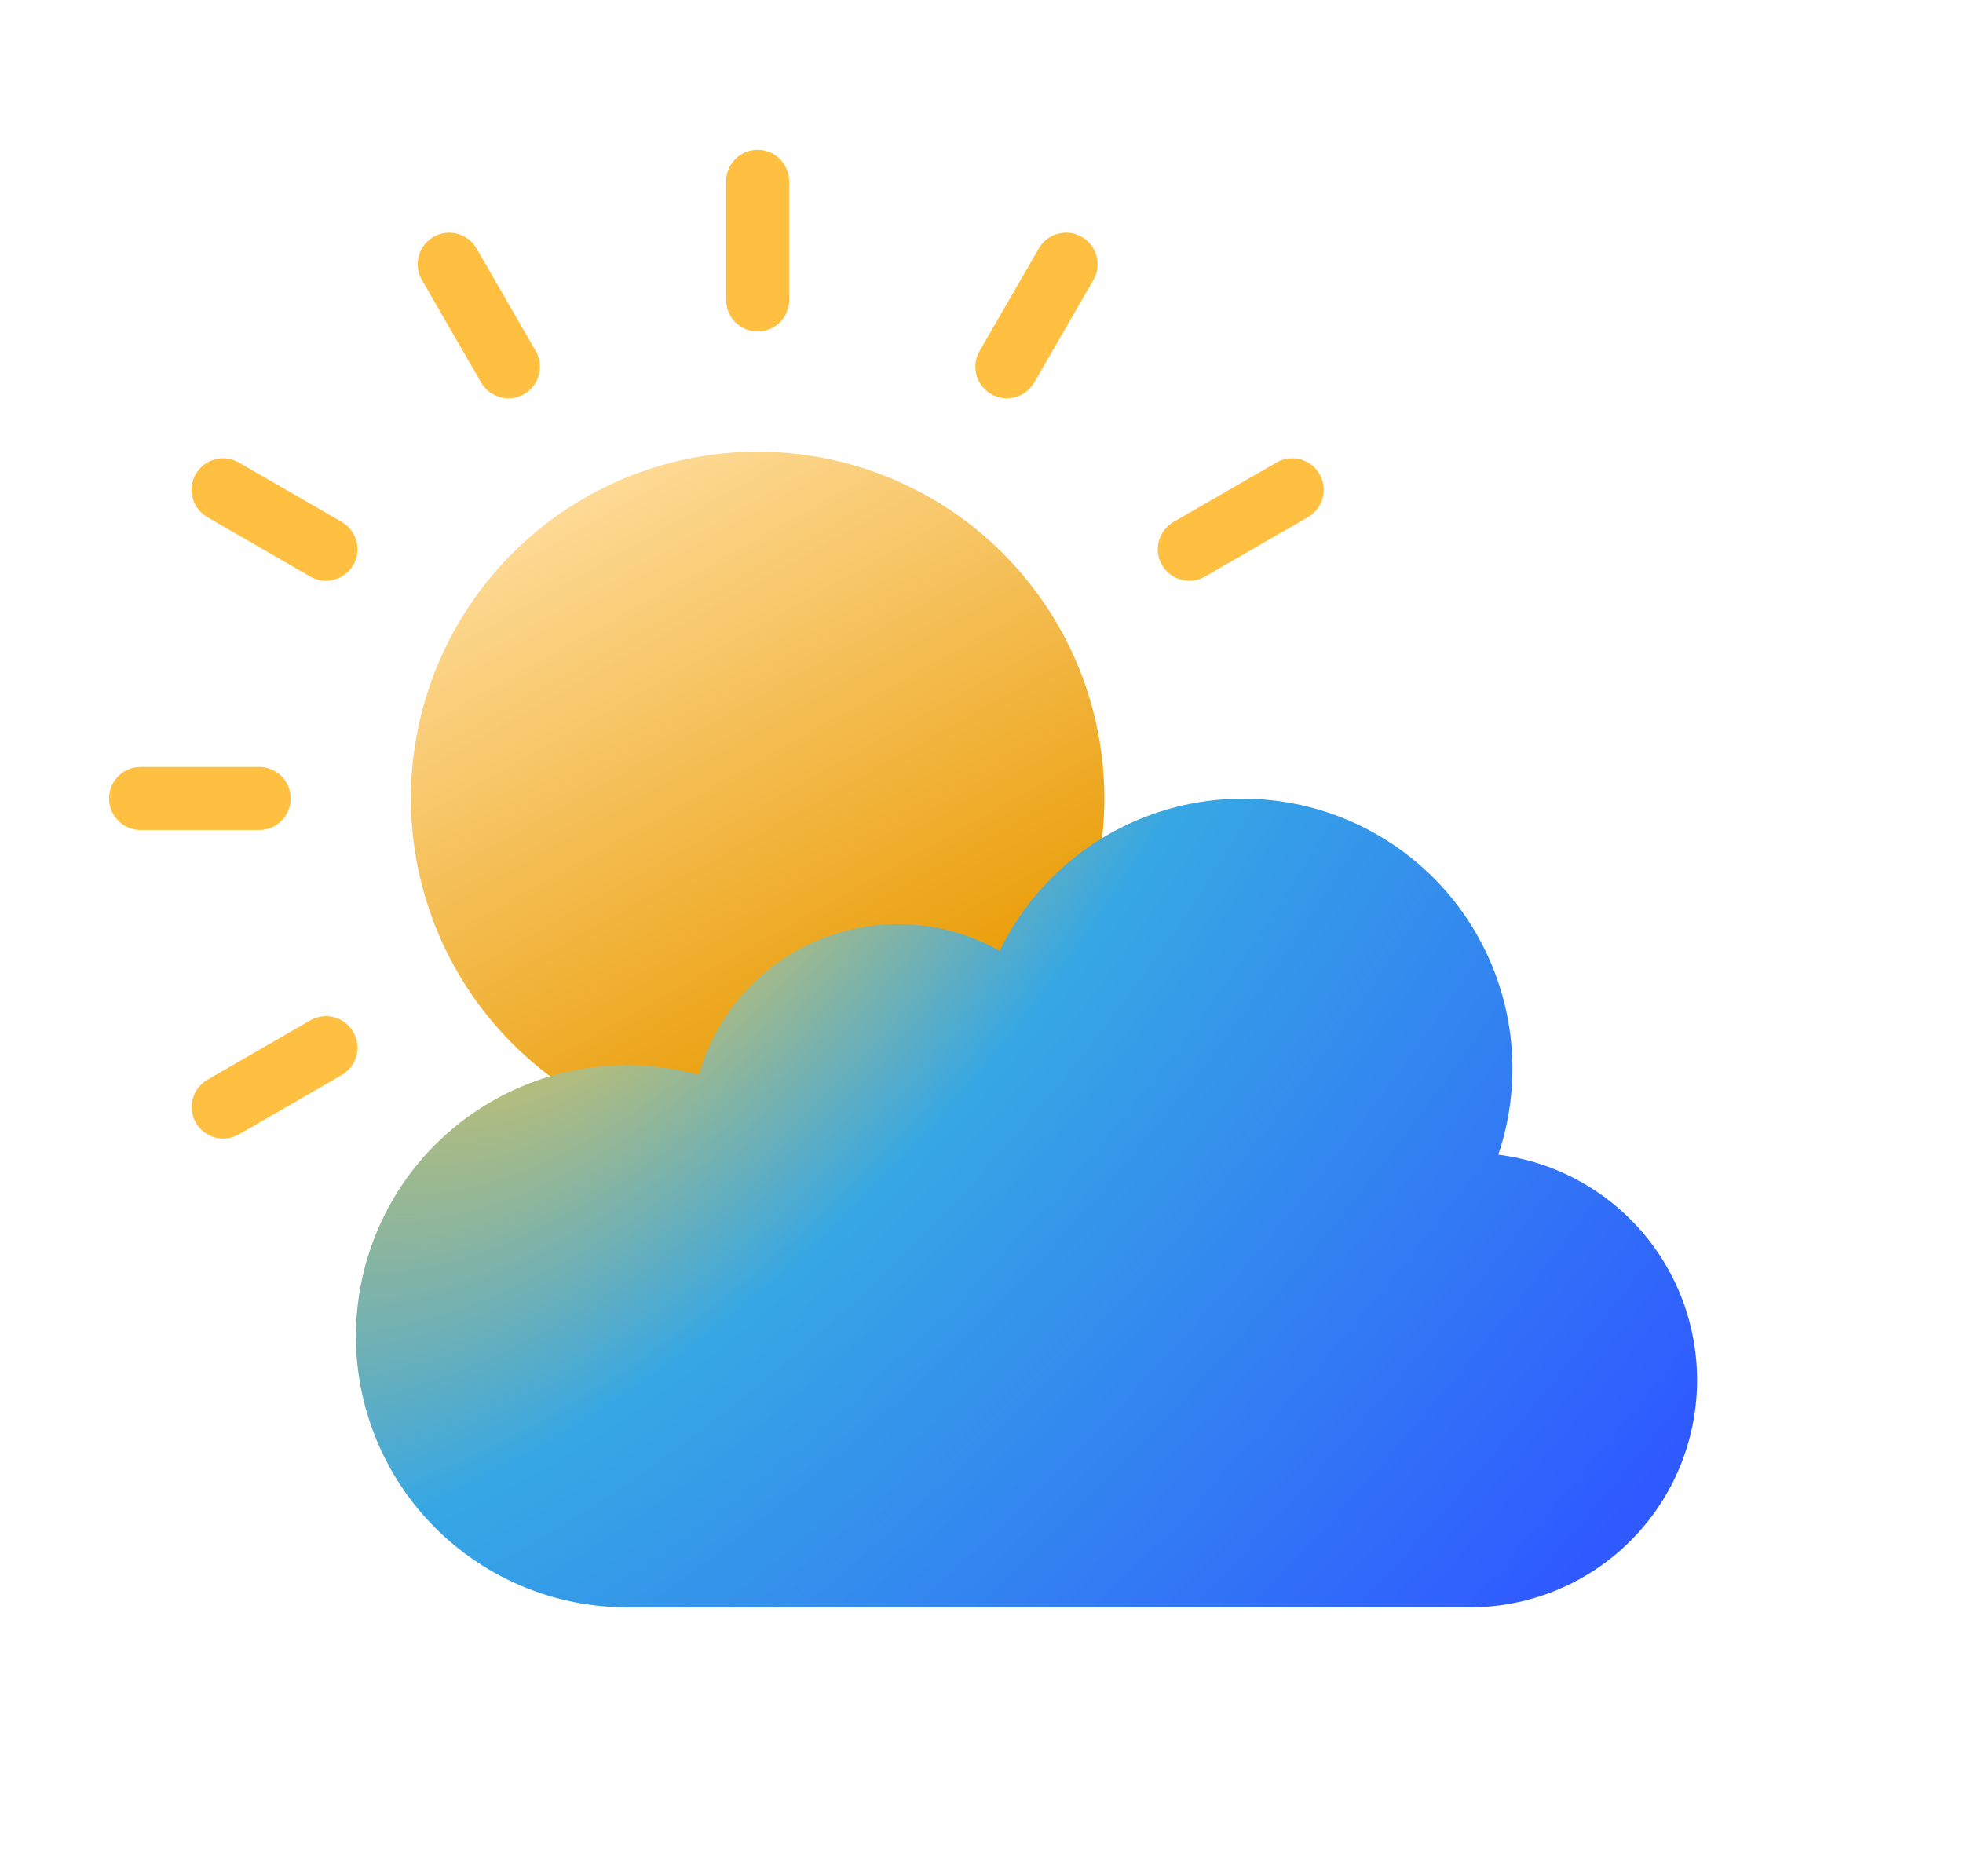 <svg width="90" height="86" viewBox="0 0 90 86" fill="none" xmlns="http://www.w3.org/2000/svg">
<path d="M24.545 48.805C21.676 46.408 19.743 43.076 19.087 39.395C18.43 35.714 19.093 31.92 20.957 28.679C22.821 25.438 25.767 22.957 29.279 21.674C32.791 20.39 36.643 20.385 40.157 21.66C43.672 22.935 46.625 25.408 48.497 28.645C50.37 31.881 51.041 35.674 50.394 39.356C49.747 43.039 47.822 46.375 44.959 48.779C42.095 51.184 38.476 52.501 34.737 52.502C31.011 52.505 27.403 51.196 24.545 48.805Z" fill="url(#paint0_linear_1076_14469)"/>
<path d="M34.736 15.198C34.353 15.198 33.985 15.046 33.714 14.774C33.443 14.503 33.291 14.136 33.291 13.752V8.313C33.291 7.93 33.443 7.563 33.714 7.291C33.985 7.02 34.353 6.868 34.736 6.868C35.12 6.868 35.487 7.02 35.758 7.291C36.029 7.563 36.182 7.93 36.182 8.313V13.752C36.182 14.136 36.029 14.503 35.758 14.774C35.487 15.046 35.12 15.198 34.736 15.198Z" fill="#FFBF41"/>
<path d="M23.312 18.26C23.058 18.26 22.808 18.193 22.588 18.067C22.369 17.94 22.186 17.757 22.059 17.537L19.339 12.827C19.151 12.495 19.101 12.102 19.201 11.734C19.301 11.365 19.543 11.052 19.873 10.861C20.204 10.67 20.596 10.617 20.965 10.715C21.334 10.813 21.649 11.052 21.843 11.381L24.562 16.092C24.689 16.311 24.756 16.56 24.756 16.814C24.756 17.067 24.689 17.317 24.562 17.536C24.436 17.756 24.254 17.939 24.034 18.066C23.814 18.192 23.565 18.259 23.312 18.26L23.312 18.26Z" fill="#FFBF41"/>
<path d="M14.944 26.624C14.69 26.624 14.441 26.557 14.222 26.43L9.512 23.71C9.347 23.616 9.201 23.49 9.084 23.34C8.968 23.189 8.882 23.017 8.832 22.833C8.782 22.649 8.769 22.457 8.793 22.268C8.818 22.079 8.88 21.896 8.975 21.731C9.07 21.566 9.197 21.422 9.349 21.306C9.5 21.19 9.673 21.105 9.857 21.057C10.041 21.008 10.233 20.996 10.422 21.022C10.611 21.048 10.793 21.111 10.957 21.207L15.668 23.927C15.943 24.086 16.159 24.331 16.281 24.626C16.402 24.92 16.424 25.246 16.341 25.553C16.259 25.861 16.077 26.132 15.824 26.326C15.572 26.519 15.262 26.624 14.944 26.624Z" fill="#FFBF41"/>
<path d="M11.884 38.05H6.445C6.062 38.05 5.694 37.898 5.423 37.627C5.152 37.356 5 36.988 5 36.605C5 36.222 5.152 35.854 5.423 35.583C5.694 35.312 6.062 35.16 6.445 35.16H11.884C12.268 35.16 12.635 35.312 12.906 35.583C13.177 35.854 13.33 36.222 13.33 36.605C13.33 36.988 13.177 37.356 12.906 37.627C12.635 37.898 12.268 38.05 11.884 38.05Z" fill="#FFBF41"/>
<path d="M10.236 52.196C9.918 52.197 9.608 52.092 9.355 51.898C9.103 51.705 8.921 51.433 8.838 51.126C8.756 50.818 8.777 50.492 8.899 50.198C9.021 49.904 9.236 49.658 9.512 49.499L14.222 46.78C14.387 46.685 14.568 46.623 14.756 46.598C14.944 46.574 15.136 46.586 15.319 46.635C15.502 46.684 15.674 46.769 15.825 46.885C15.975 47 16.102 47.144 16.197 47.309C16.292 47.473 16.353 47.654 16.378 47.843C16.403 48.031 16.39 48.222 16.341 48.405C16.292 48.589 16.207 48.761 16.092 48.911C15.976 49.062 15.832 49.188 15.668 49.283L10.957 52.002C10.738 52.129 10.489 52.196 10.236 52.196Z" fill="#FFBF41"/>
<path d="M54.529 26.624C54.211 26.625 53.901 26.52 53.648 26.326C53.396 26.133 53.214 25.861 53.132 25.554C53.049 25.246 53.07 24.92 53.192 24.626C53.314 24.332 53.529 24.086 53.805 23.927L58.515 21.208C58.68 21.111 58.861 21.048 59.05 21.023C59.239 20.997 59.431 21.009 59.615 21.057C59.8 21.106 59.973 21.191 60.124 21.306C60.276 21.422 60.403 21.567 60.498 21.732C60.593 21.897 60.655 22.079 60.679 22.268C60.704 22.457 60.691 22.649 60.641 22.833C60.591 23.017 60.505 23.189 60.388 23.34C60.272 23.491 60.126 23.617 59.961 23.711L55.25 26.431C55.031 26.558 54.782 26.625 54.529 26.624Z" fill="#FFBF41"/>
<path d="M46.163 18.26C45.909 18.259 45.66 18.192 45.44 18.065C45.221 17.938 45.039 17.756 44.912 17.536C44.785 17.317 44.719 17.067 44.719 16.814C44.719 16.56 44.786 16.311 44.912 16.092L47.632 11.381C47.825 11.052 48.14 10.813 48.509 10.715C48.878 10.617 49.271 10.67 49.601 10.861C49.932 11.052 50.173 11.365 50.273 11.734C50.373 12.102 50.324 12.495 50.135 12.827L47.416 17.537C47.289 17.757 47.106 17.939 46.886 18.066C46.666 18.193 46.416 18.26 46.163 18.26Z" fill="#FFBF41"/>
<g filter="url(#filter0_d_1076_14469)">
<path d="M68.44 52.936C69.445 49.955 69.276 46.702 67.967 43.841C66.658 40.98 64.309 38.724 61.396 37.534C58.484 36.344 55.227 36.308 52.289 37.434C49.351 38.56 46.952 40.763 45.581 43.595C44.33 42.888 42.935 42.475 41.501 42.386C40.067 42.297 38.632 42.536 37.303 43.083C35.975 43.63 34.788 44.472 33.833 45.545C32.877 46.618 32.178 47.894 31.788 49.276C30.079 48.806 28.289 48.707 26.539 48.986C24.788 49.264 23.118 49.914 21.639 50.892C20.161 51.869 18.908 53.151 17.966 54.652C17.024 56.154 16.414 57.839 16.176 59.596C15.939 61.352 16.08 63.139 16.59 64.836C17.101 66.534 17.968 68.102 19.134 69.437C20.301 70.771 21.739 71.841 23.353 72.574C24.966 73.307 26.718 73.686 28.491 73.686H67.138C69.788 73.687 72.338 72.677 74.269 70.863C76.201 69.049 77.368 66.567 77.534 63.923C77.7 61.279 76.852 58.67 75.163 56.629C73.473 54.588 71.069 53.267 68.441 52.936H68.44Z" fill="url(#paint1_radial_1076_14469)"/>
</g>
<defs>
<filter id="filter0_d_1076_14469" x="4.318" y="24.615" width="85.49" height="61.072" filterUnits="userSpaceOnUse" color-interpolation-filters="sRGB">
<feFlood flood-opacity="0" result="BackgroundImageFix"/>
<feColorMatrix in="SourceAlpha" type="matrix" values="0 0 0 0 0 0 0 0 0 0 0 0 0 0 0 0 0 0 127 0" result="hardAlpha"/>
<feOffset dx="0.254"/>
<feGaussianBlur stdDeviation="6"/>
<feComposite in2="hardAlpha" operator="out"/>
<feColorMatrix type="matrix" values="0 0 0 0 1 0 0 0 0 1 0 0 0 0 1 0 0 0 1 0"/>
<feBlend mode="normal" in2="BackgroundImageFix" result="effect1_dropShadow_1076_14469"/>
<feBlend mode="normal" in="SourceGraphic" in2="effect1_dropShadow_1076_14469" result="shape"/>
</filter>
<linearGradient id="paint0_linear_1076_14469" x1="19" y1="24.5" x2="34.737" y2="52.502" gradientUnits="userSpaceOnUse">
<stop stop-color="#FFDFA1"/>
<stop offset="1" stop-color="#E99A00"/>
</linearGradient>
<radialGradient id="paint1_radial_1076_14469" cx="0" cy="0" r="1" gradientUnits="userSpaceOnUse" gradientTransform="translate(29.502 37) rotate(41.545) scale(55.316 119.122)">
<stop stop-color="#FFC93F"/>
<stop offset="0.355" stop-color="#36A7E4"/>
<stop offset="0.991" stop-color="#2F5AFF"/>
</radialGradient>
</defs>
</svg>
